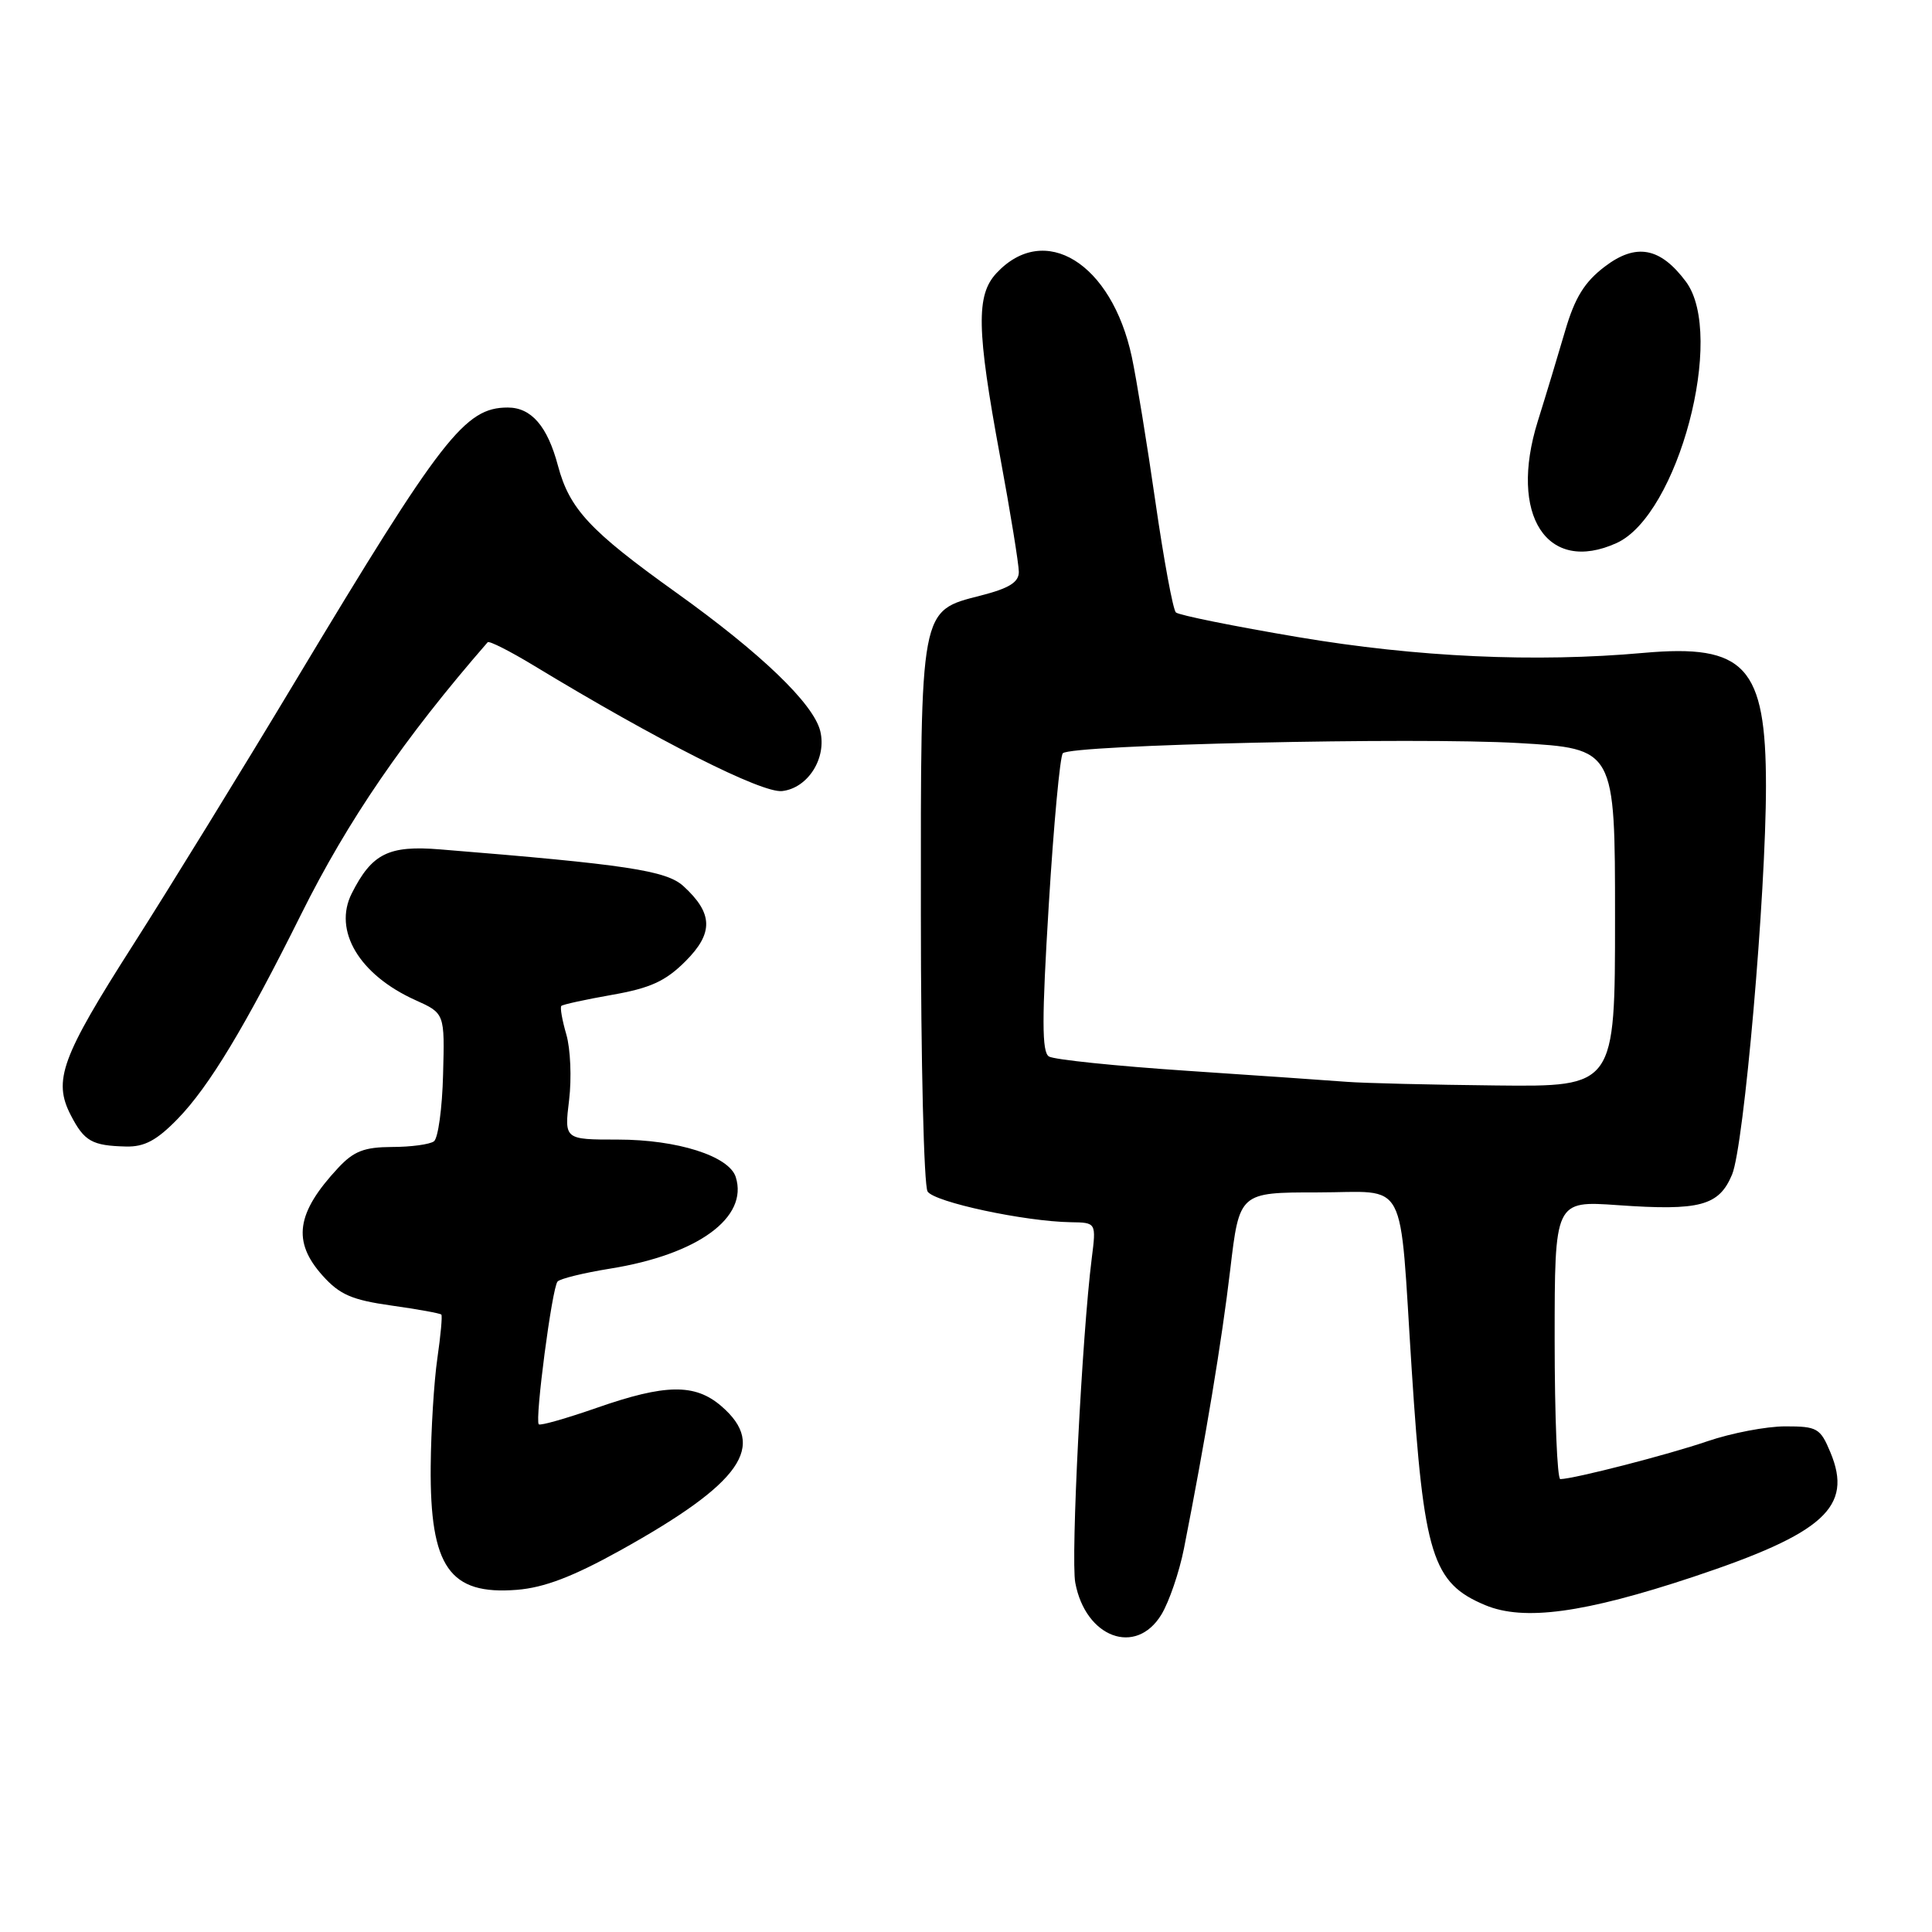 <?xml version="1.0" encoding="UTF-8" standalone="no"?>
<!DOCTYPE svg PUBLIC "-//W3C//DTD SVG 1.1//EN" "http://www.w3.org/Graphics/SVG/1.1/DTD/svg11.dtd" >
<svg xmlns="http://www.w3.org/2000/svg" xmlns:xlink="http://www.w3.org/1999/xlink" version="1.1" viewBox="0 0 256 256">
 <g >
 <path fill="currentColor"
d=" M 153.89 213.94 C 154.91 212.26 156.26 208.32 156.88 205.19 C 159.71 190.83 161.90 177.67 163.01 168.25 C 164.22 158.00 164.22 158.00 174.57 158.00 C 186.74 158.00 185.37 155.42 187.06 181.50 C 188.65 206.11 189.79 209.76 196.80 212.69 C 201.92 214.83 209.91 213.74 224.34 208.95 C 241.71 203.17 245.56 199.68 242.54 192.45 C 241.20 189.23 240.79 189.00 236.56 189.00 C 234.05 189.00 229.42 189.89 226.25 190.97 C 221.06 192.75 208.62 195.95 206.75 195.99 C 206.34 195.99 206.00 187.70 206.00 177.55 C 206.00 159.10 206.00 159.10 214.38 159.69 C 225.26 160.46 227.78 159.78 229.51 155.63 C 231.09 151.85 234.00 118.47 234.00 104.14 C 234.00 88.29 231.25 85.31 217.79 86.51 C 203.45 87.80 187.74 87.08 172.00 84.42 C 163.47 82.98 156.19 81.51 155.81 81.15 C 155.43 80.79 154.21 74.20 153.10 66.50 C 151.99 58.80 150.58 50.15 149.97 47.29 C 147.30 34.84 138.41 29.35 132.03 36.20 C 129.32 39.11 129.41 43.68 132.50 60.40 C 133.88 67.85 135.00 74.77 135.00 75.78 C 135.00 77.15 133.72 77.95 129.97 78.91 C 121.87 80.99 122.00 80.28 122.02 121.20 C 122.02 140.62 122.42 157.12 122.91 157.88 C 123.80 159.29 135.76 161.85 141.88 161.95 C 145.26 162.00 145.26 162.00 144.66 166.75 C 143.38 176.86 141.87 206.51 142.48 209.72 C 143.84 217.01 150.52 219.48 153.89 213.94 Z  M 82.18 205.44 C 98.28 196.49 101.71 191.59 95.57 186.31 C 92.08 183.31 88.16 183.37 79.06 186.55 C 75.04 187.95 71.60 188.93 71.39 188.73 C 70.85 188.18 73.15 170.61 73.88 169.81 C 74.22 169.43 77.36 168.66 80.85 168.10 C 92.48 166.23 99.19 161.33 97.49 155.96 C 96.60 153.18 89.75 151.00 81.86 151.00 C 74.77 151.00 74.77 151.00 75.41 145.75 C 75.76 142.86 75.59 138.95 75.04 137.07 C 74.49 135.18 74.19 133.48 74.38 133.29 C 74.56 133.10 77.59 132.44 81.11 131.82 C 86.18 130.93 88.19 130.01 90.83 127.37 C 94.57 123.63 94.50 121.02 90.55 117.41 C 88.29 115.35 82.95 114.54 58.33 112.55 C 51.49 111.99 49.28 113.09 46.61 118.38 C 44.12 123.31 47.60 129.16 55.02 132.51 C 58.93 134.27 58.93 134.27 58.71 142.38 C 58.60 146.85 58.05 150.83 57.50 151.23 C 56.95 151.64 54.45 151.98 51.94 151.98 C 48.26 152.00 46.88 152.53 44.81 154.75 C 39.24 160.72 38.70 164.52 42.75 169.03 C 45.01 171.55 46.63 172.25 51.86 172.99 C 55.35 173.48 58.33 174.02 58.48 174.19 C 58.63 174.36 58.39 176.97 57.95 180.00 C 57.51 183.03 57.11 189.46 57.07 194.30 C 56.96 207.66 59.56 211.37 68.50 210.66 C 72.11 210.37 75.91 208.92 82.18 205.44 Z  M 23.55 148.25 C 27.70 143.98 32.47 136.08 39.91 121.13 C 46.12 108.66 53.53 97.85 64.62 85.10 C 64.81 84.88 67.56 86.27 70.73 88.19 C 87.17 98.16 100.97 105.13 103.64 104.82 C 107.07 104.43 109.58 100.44 108.68 96.84 C 107.76 93.21 100.81 86.54 89.57 78.50 C 78.15 70.33 75.46 67.44 73.93 61.70 C 72.54 56.47 70.40 54.00 67.28 54.00 C 61.60 54.00 58.56 57.92 39.23 90.10 C 32.10 101.98 22.38 117.77 17.63 125.21 C 8.13 140.09 7.00 143.17 9.38 147.77 C 11.17 151.23 12.19 151.81 16.70 151.92 C 19.14 151.98 20.77 151.11 23.55 148.25 Z  M 214.22 71.95 C 222.36 68.24 228.67 44.43 223.40 37.33 C 220.00 32.76 216.78 32.16 212.61 35.35 C 209.96 37.37 208.68 39.44 207.41 43.77 C 206.49 46.92 204.85 52.35 203.76 55.83 C 199.88 68.27 204.99 76.15 214.22 71.95 Z  M 178.50 143.35 C 176.30 143.18 166.78 142.52 157.35 141.89 C 147.92 141.26 139.66 140.41 138.99 139.99 C 138.04 139.41 138.04 135.04 138.97 119.87 C 139.62 109.22 140.46 100.19 140.83 99.81 C 141.93 98.68 187.48 97.66 201.25 98.46 C 214.00 99.20 214.00 99.20 214.00 121.60 C 214.00 144.00 214.00 144.00 198.25 143.83 C 189.59 143.74 180.70 143.52 178.50 143.35 Z "/>
</g>
</svg>